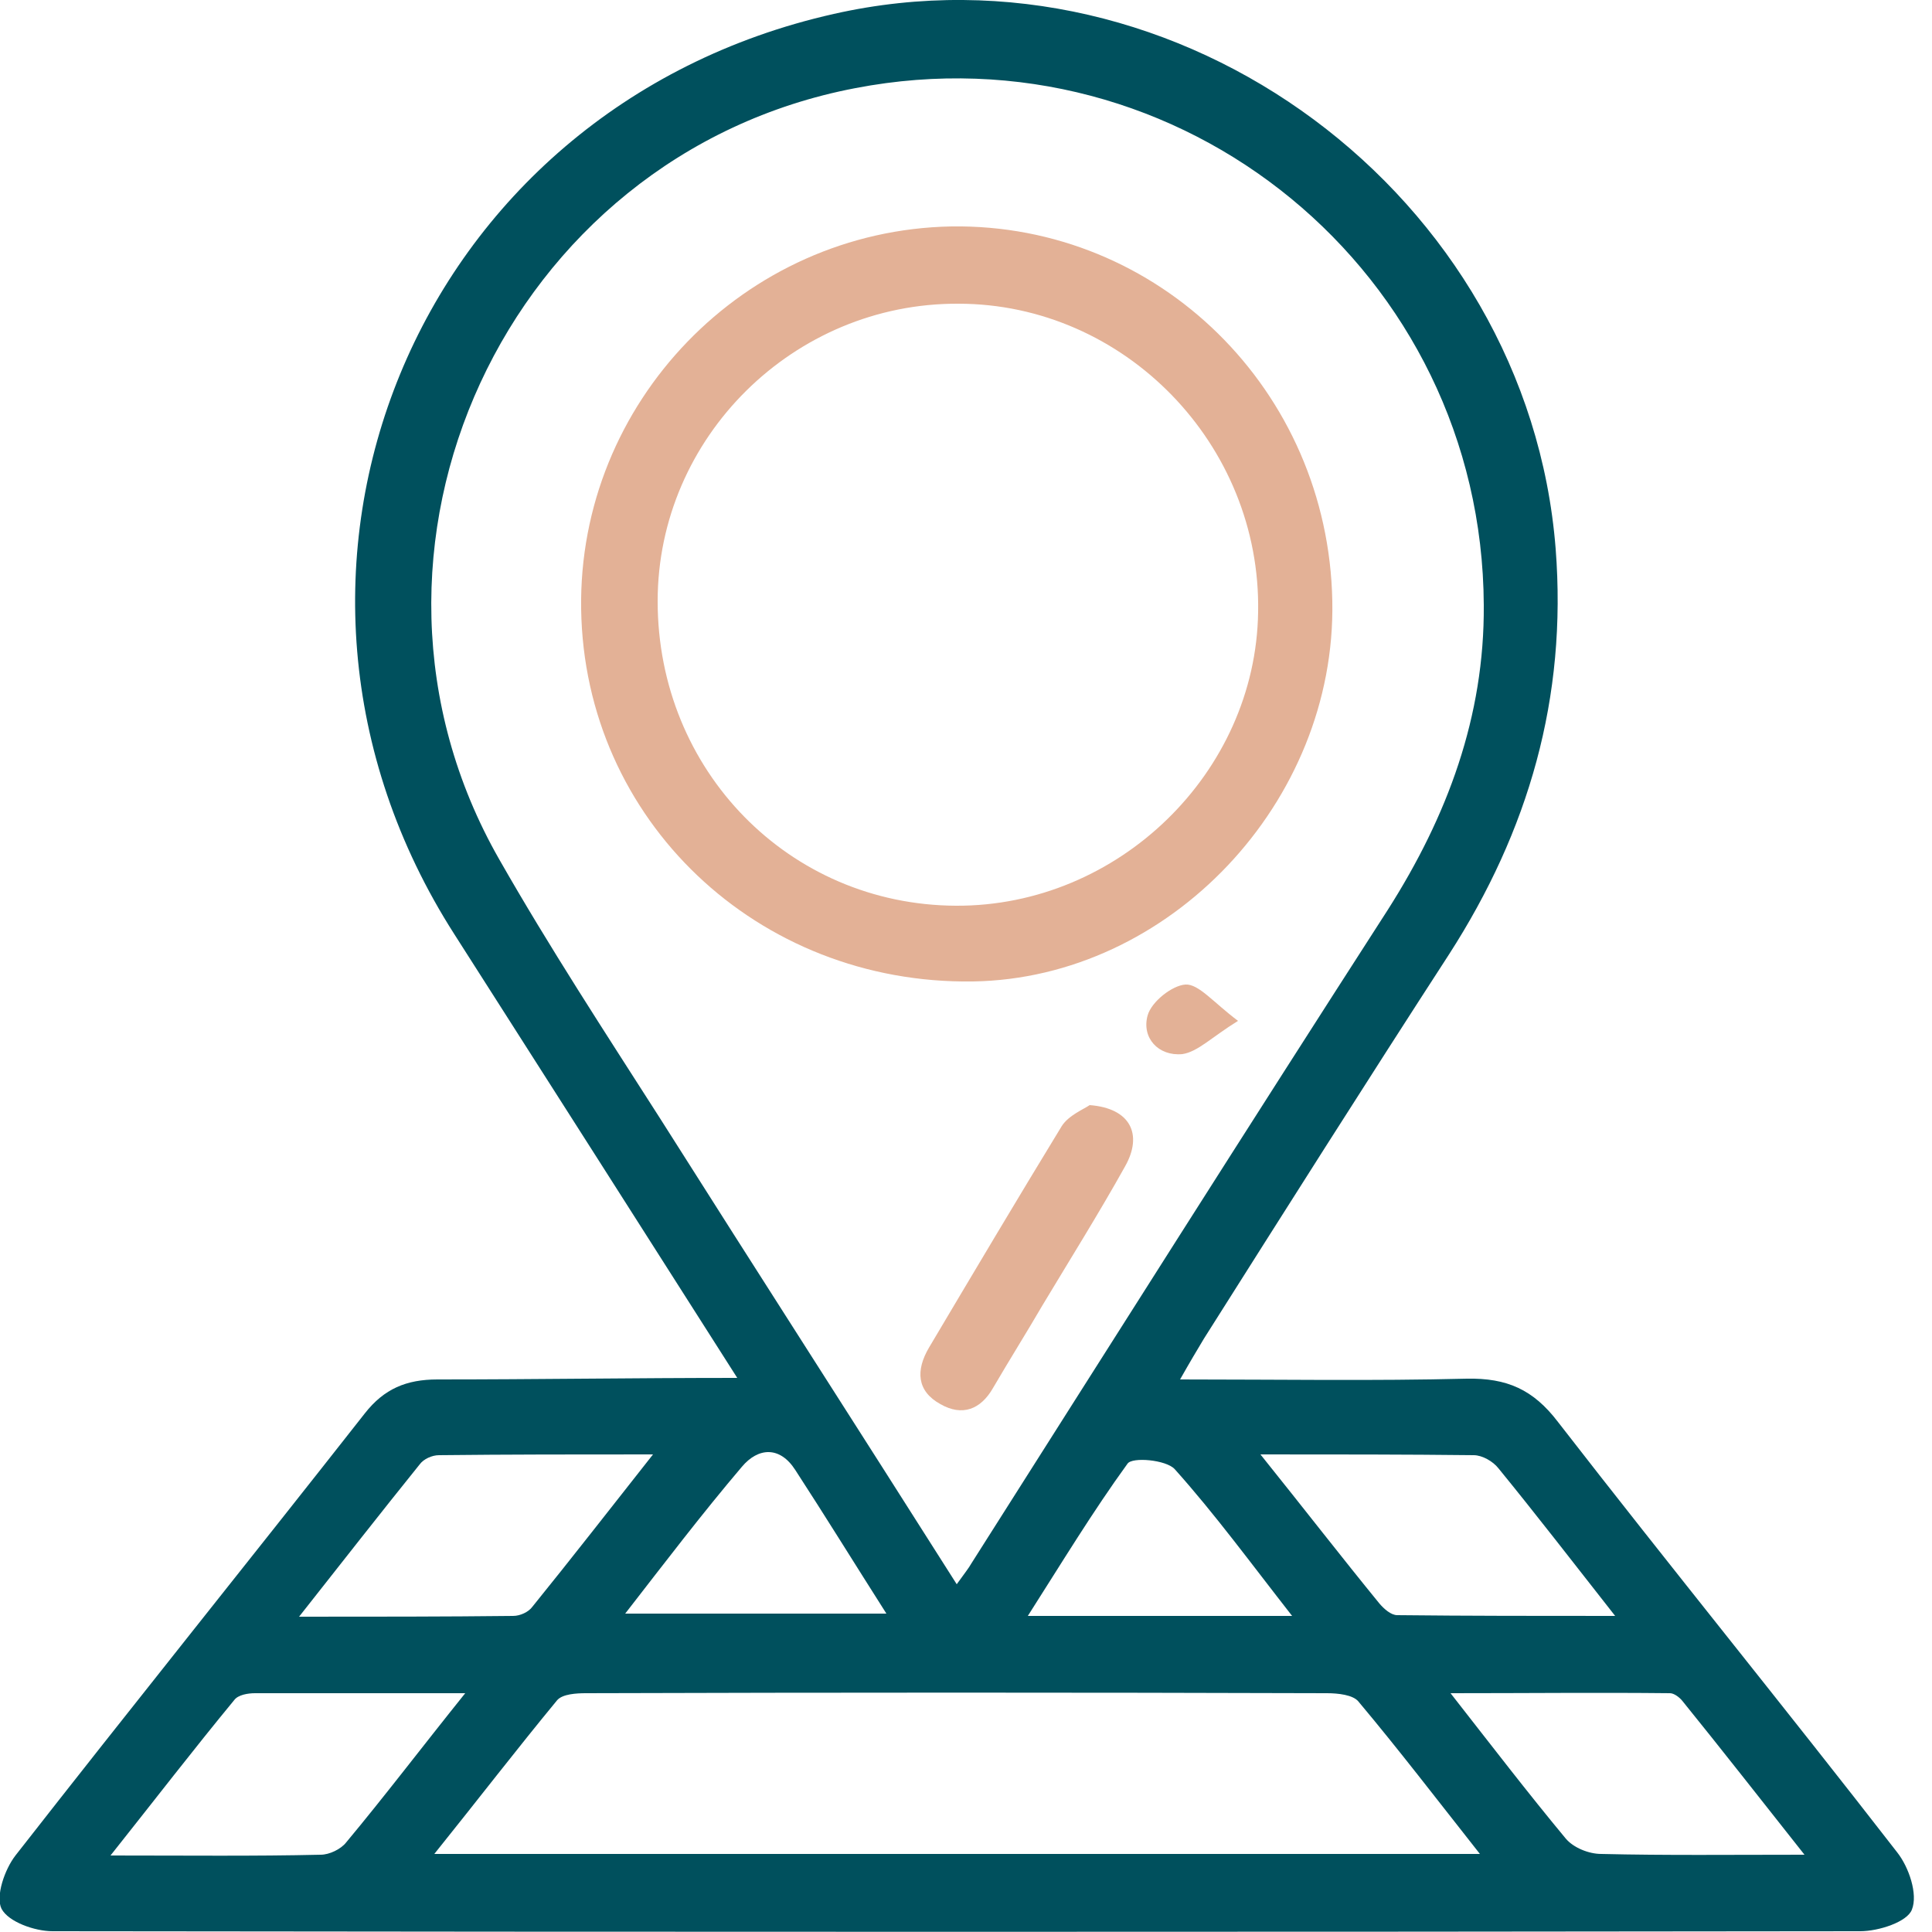 <svg aria-hidden="true" data-prefix="fas" data-icon="map" role="img" xmlns="http://www.w3.org/2000/svg" viewBox="0 0 250 250">
<path fill="#00505D" d="M95.4,178.3c-12.6-19.8-24.6-38.6-36.6-57.4C28.9,74.2,53.6,14,107.9,1.8c44.7-10.1,89.8,23.5,93.4,69.2
	c1.5,19.3-3.5,36.5-13.8,52.5c-10.7,16.5-21.2,33.1-31.7,49.7c-0.9,1.5-1.8,3-3.1,5.3c12.9,0,25,0.2,37.1-0.1
	c5.2-0.1,8.6,1.4,11.8,5.6c14.5,18.7,29.4,37,43.9,55.7c1.5,1.9,2.7,5.4,1.9,7.4c-0.6,1.6-4.3,2.8-6.7,2.8
	c-78,0.1-155.9,0.1-233.9,0c-2.3,0-5.7-1.2-6.6-2.9c-0.8-1.6,0.4-5.1,1.8-6.9c15-19.2,30.2-38.1,45.2-57.2c2.5-3.2,5.4-4.4,9.4-4.4
	C69.3,178.5,81.9,178.3,95.4,178.3z M123.8,205c1-1.4,1.5-2,1.9-2.7c17.9-28.2,35.8-56.5,53.9-84.6c7.7-12.1,12.5-25,12.4-39.4
	c-0.2-43-39.2-75-81.3-66.9C65.5,20,41.8,71.3,64.6,111.2c6.5,11.4,13.7,22.4,20.8,33.5C98,164.6,110.8,184.5,123.8,205z
	 M191.5,239.9c-5.6-7.1-10.5-13.5-15.7-19.7c-0.7-0.9-2.7-1.1-4.1-1.1c-32-0.1-63.9-0.1-95.9,0c-1.2,0-3,0.1-3.7,0.9
	c-5.2,6.3-10.2,12.8-15.9,19.9C101.8,239.9,146.1,239.9,191.5,239.9z M60.2,219.1c-10,0-18.6,0-27.2,0c-0.9,0-2.2,0.2-2.7,0.9
	c-5.2,6.3-10.2,12.8-16,20.1c10,0,18.6,0.1,27.2-0.1c1.1,0,2.6-0.7,3.3-1.6C49.8,232.4,54.5,226.2,60.2,219.1z M233.5,240
	c-5.7-7.2-10.7-13.6-15.8-19.9c-0.4-0.5-1.1-1-1.6-1c-9.2-0.1-18.4,0-28.4,0c5.4,6.9,10,12.9,14.9,18.8c1,1.2,3,2,4.6,2
	C215.6,240.1,223.9,240,233.5,240z M163.1,188.2c5.7,7.1,10.5,13.3,15.4,19.3c0.6,0.7,1.5,1.5,2.3,1.5c9.2,0.1,18.3,0.1,28.2,0.1
	c-5.5-7-10.2-13.1-15.1-19.1c-0.7-0.9-2.1-1.7-3.2-1.7C181.9,188.2,173.2,188.2,163.1,188.2z M38.7,209.2c9.9,0,18.8,0,27.7-0.1
	c0.9,0,2-0.5,2.5-1.2c5.1-6.3,10-12.6,15.6-19.7c-9.9,0-18.8,0-27.7,0.1c-0.9,0-2,0.5-2.5,1.2C49.3,195.7,44.3,202.1,38.7,209.2z
	 M80.9,208.8c11.7,0,22.5,0,33.8,0c-4.2-6.6-7.9-12.6-11.8-18.6c-2-3.1-4.8-2.9-6.9-0.4C90.9,195.8,86.1,202.1,80.9,208.8z
	 M167.2,209.1c-5.4-6.9-10-13.2-15.2-19c-1.1-1.2-5.5-1.6-6.1-0.7c-4.5,6.2-8.5,12.8-12.9,19.7C144.6,209.1,155.4,209.1,167.2,209.1
	z"/>
<path fill="#E3B196" d="M172.4,77.8c0.5,26-21.1,48.8-46.5,49.2c-27.9,0.4-50.3-20.9-50.7-48.2c-0.4-26.7,21.1-49,47.9-49.5
	C149.9,28.9,171.9,50.5,172.4,77.8z M85.1,77.8c0,21.9,17,39.3,38.6,39.4c21,0.1,38.8-17.2,39.1-38c0.4-21.7-17.3-39.9-38.8-39.9
	C102.7,39.2,85.1,56.6,85.1,77.8z"/>
<path fill="#E3B196" d="M141,143c5.3,0.4,6.9,3.8,4.6,7.9c-3.4,6.1-7.1,12-10.7,18c-2.1,3.6-4.3,7.1-6.4,10.7
	c-1.6,2.8-4,3.7-6.8,2.1c-3.1-1.7-3.2-4.4-1.5-7.3c5.7-9.6,11.4-19.2,17.2-28.7C138.3,144.3,140.3,143.5,141,143z"/>
<path fill="#E3B196" d="M160.2,132.1c-3.4,2.1-5.2,4-7.2,4.3c-3.1,0.3-5.3-2.1-4.5-5c0.5-1.8,3.2-3.9,4.9-4
	C155.1,127.3,157,129.7,160.2,132.1z"/>
</svg>
